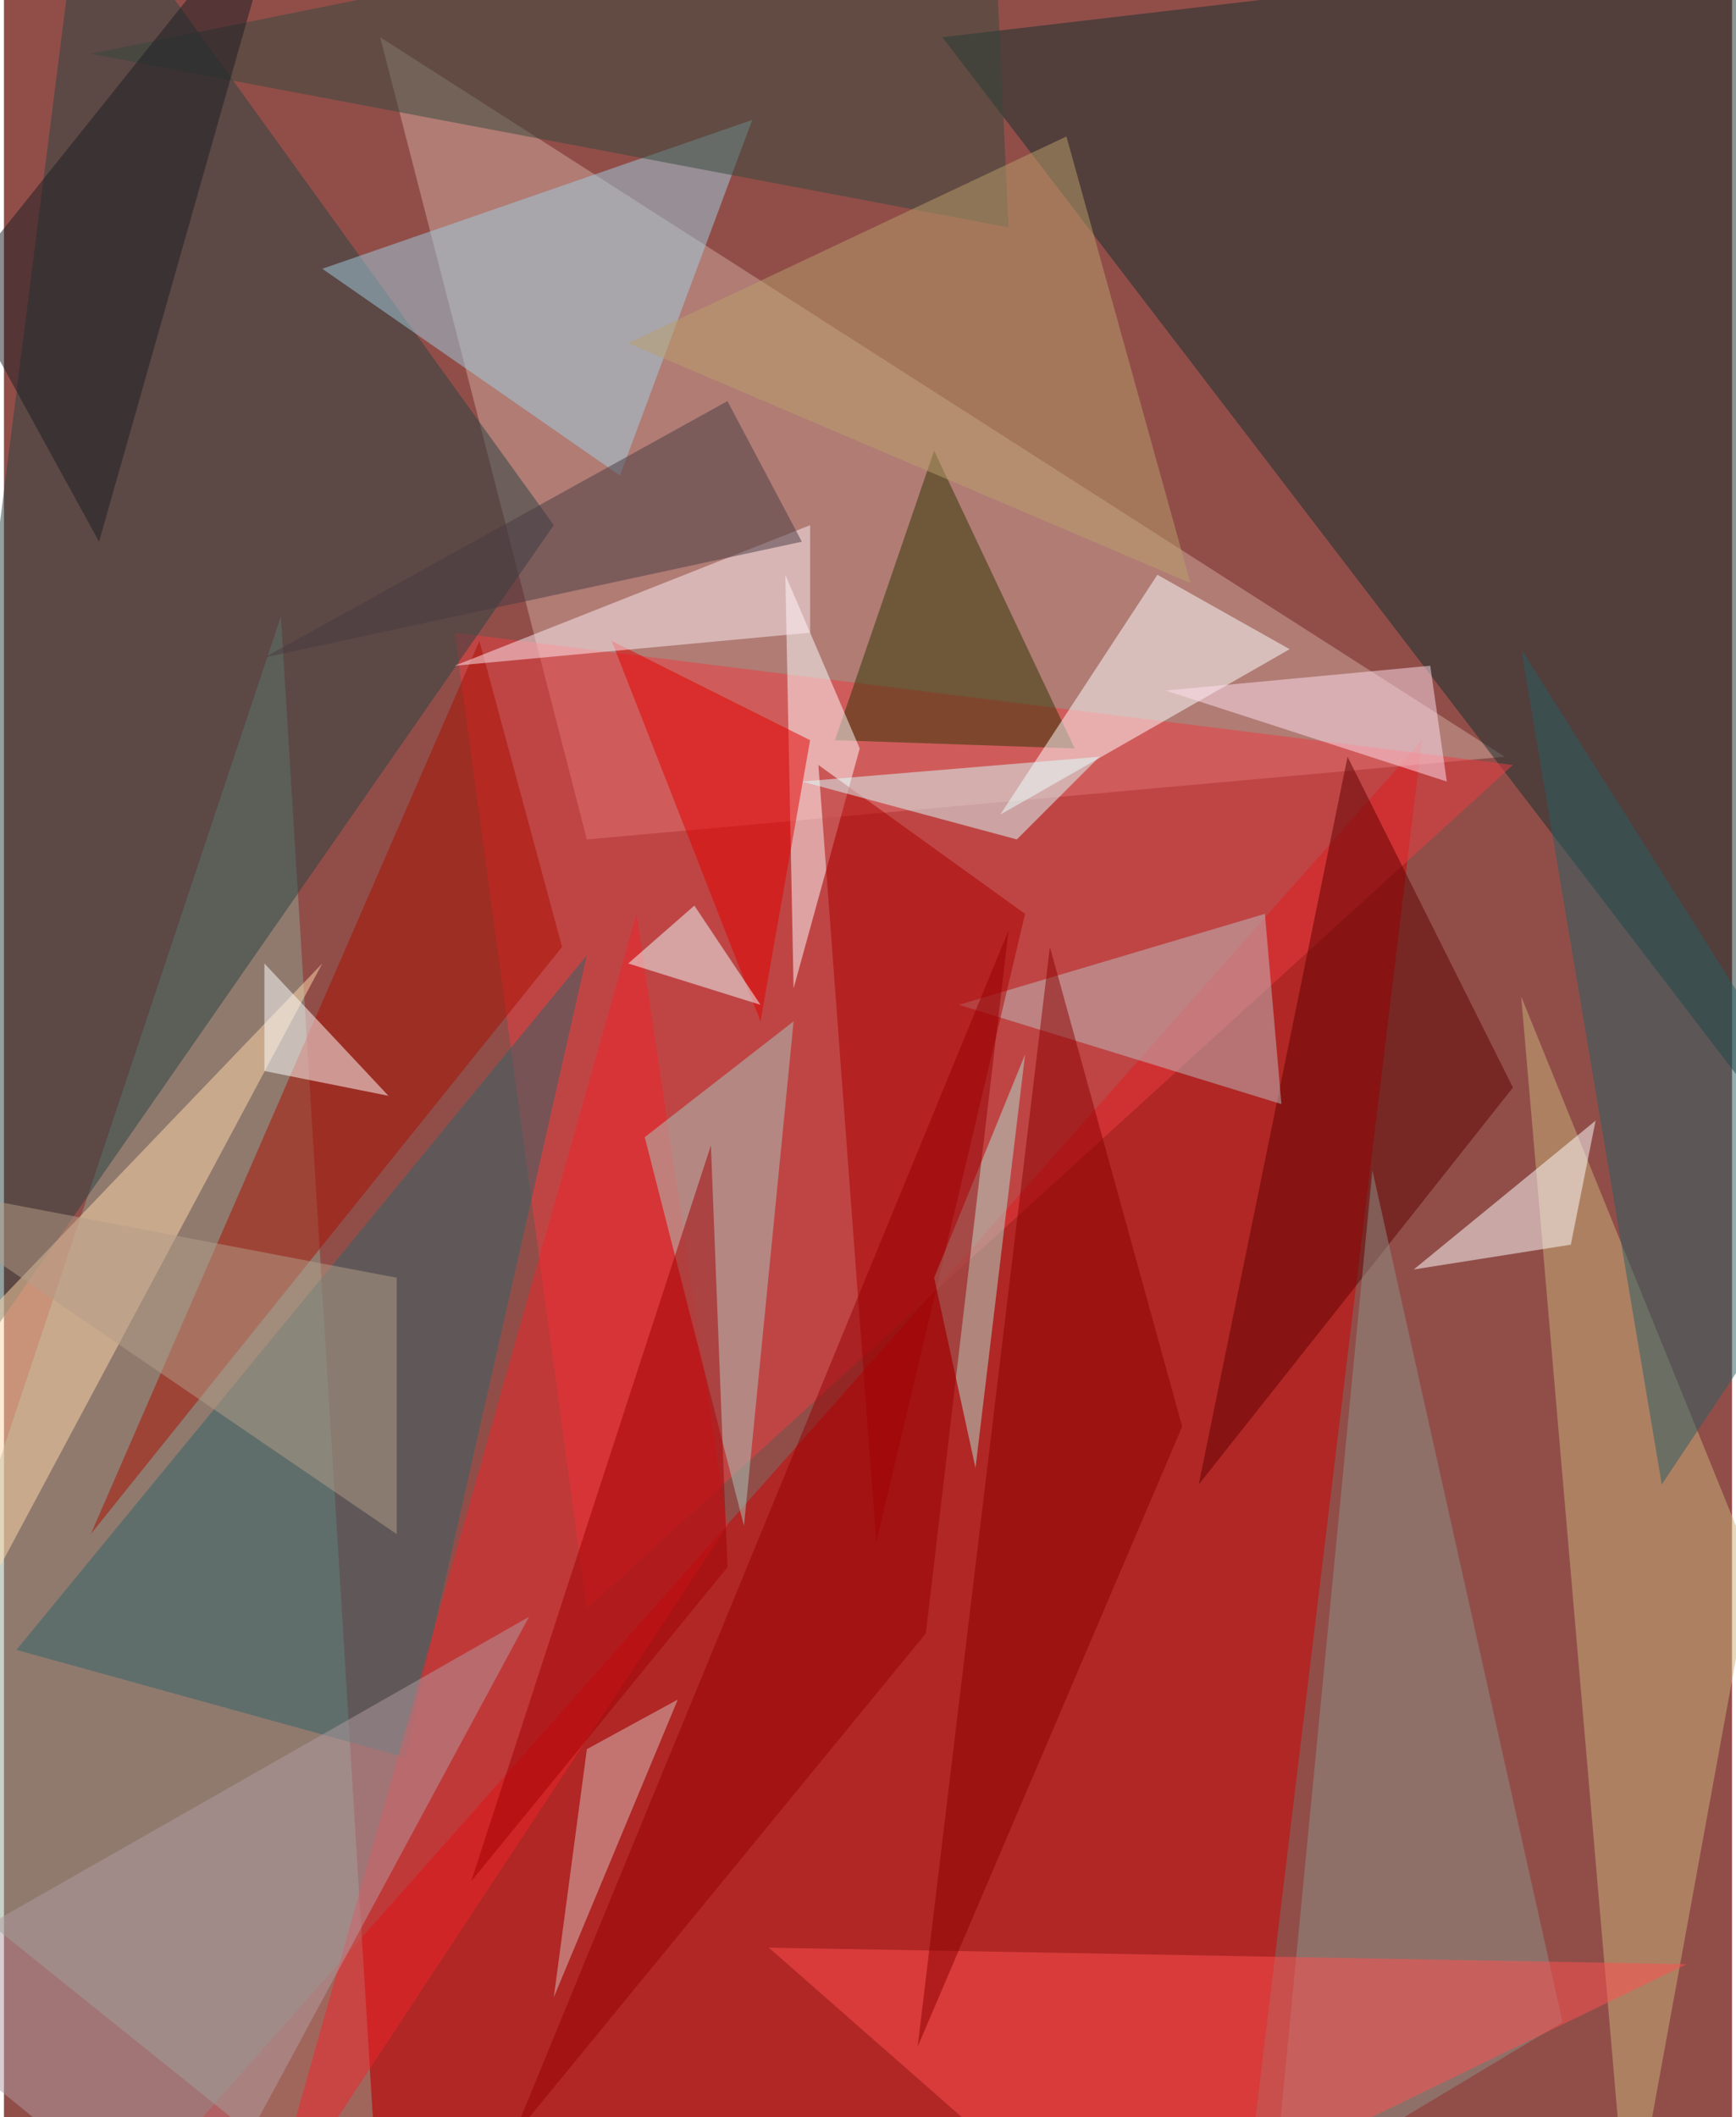<svg xmlns="http://www.w3.org/2000/svg" width="228" height="278" viewBox="0 0 836 1024"><path fill="#914e49" d="M0 0h836v1024H0z"/><g fill-opacity=".502"><path fill="#d00003" d="M598 1086l88-728-620 700z"/><path fill="#cfaaa0" d="M182 18l100 388 444-40z"/><path fill="#152f2e" d="M454 18l444 580V-34z"/><path fill="#ed3c42" d="M730 370L282 778l-64-472z"/><path fill="#8fa693" d="M134 298l48 784-244-196z"/><path fill="#284343" d="M38-62L-62 726l328-472z"/><path fill="#ccb27c" d="M846 758L734 482l52 604z"/><path fill="#9fcde2" d="M298 230l64-172-208 72z"/><path fill="#306369" d="M282 462l-88 388L6 798z"/><path fill="#5f0000" d="M578 718l152-192-80-160z"/><path fill="#2e3200" d="M402 358l48-140 68 144z"/><path fill="#f0242a" d="M350 738l-224 340 180-636z"/><path fill="#ffd7a9" d="M-30 658l184-192-216 404z"/><path fill="#fff" d="M558 278l-76 116 140-80z"/><path fill="#abc9bf" d="M310 550l72-56-24 244z"/><path fill="#aa0e00" d="M270 458l-40-148L42 742z"/><path fill="#fff" d="M758 602l12-60-88 72z"/><path fill="#bdbfc1" d="M462 486l148-44 8 92z"/><path fill="#fff" d="M414 362l-36-84 4 200z"/><path fill="#8d9289" d="M662 566l-48 496 140-84z"/><path fill="#34483c" d="M486 110L42 26l436-88z"/><path fill="#ac0000" d="M394 370l28 376 72-304z"/><path fill="#b9a06c" d="M302 166L514 66l60 216z"/><path fill="#ff5051" d="M370 942l444 8-280 136z"/><path fill="#b0e3d3" d="M470 710l24-200-44 108z"/><path fill="#e40000" d="M390 358l-24 136-72-184z"/><path fill="#295e65" d="M734 314l68 404 96-144z"/><path fill="#ffeef6" d="M218 322l172-68v52z"/><path fill="#daffff" d="M530 366l-40 40-104-28z"/><path fill="#b29ca1" d="M-62 962l152 124 164-304z"/><path fill="#483b42" d="M386 262l-36-68-224 124z"/><path fill="#8a0000" d="M506 458l64 232-128 300z"/><path fill="#fff" d="M126 466l60 64-60-12z"/><path fill="#eff" d="M302 466l64 20-32-48z"/><path fill="#960003" d="M246 1034l200-244 40-340z"/><path fill="#a00002" d="M342 554L226 910l124-152z"/><path fill="#1a1c22" d="M46 262l92-324-160 200z"/><path fill="#b39e87" d="M-62 570l252 48v124z"/><path fill="#d6c1bd" d="M266 966l60-144-44 24z"/><path fill="#ffe0ef" d="M698 378l-136-44 128-12z"/></g></svg>